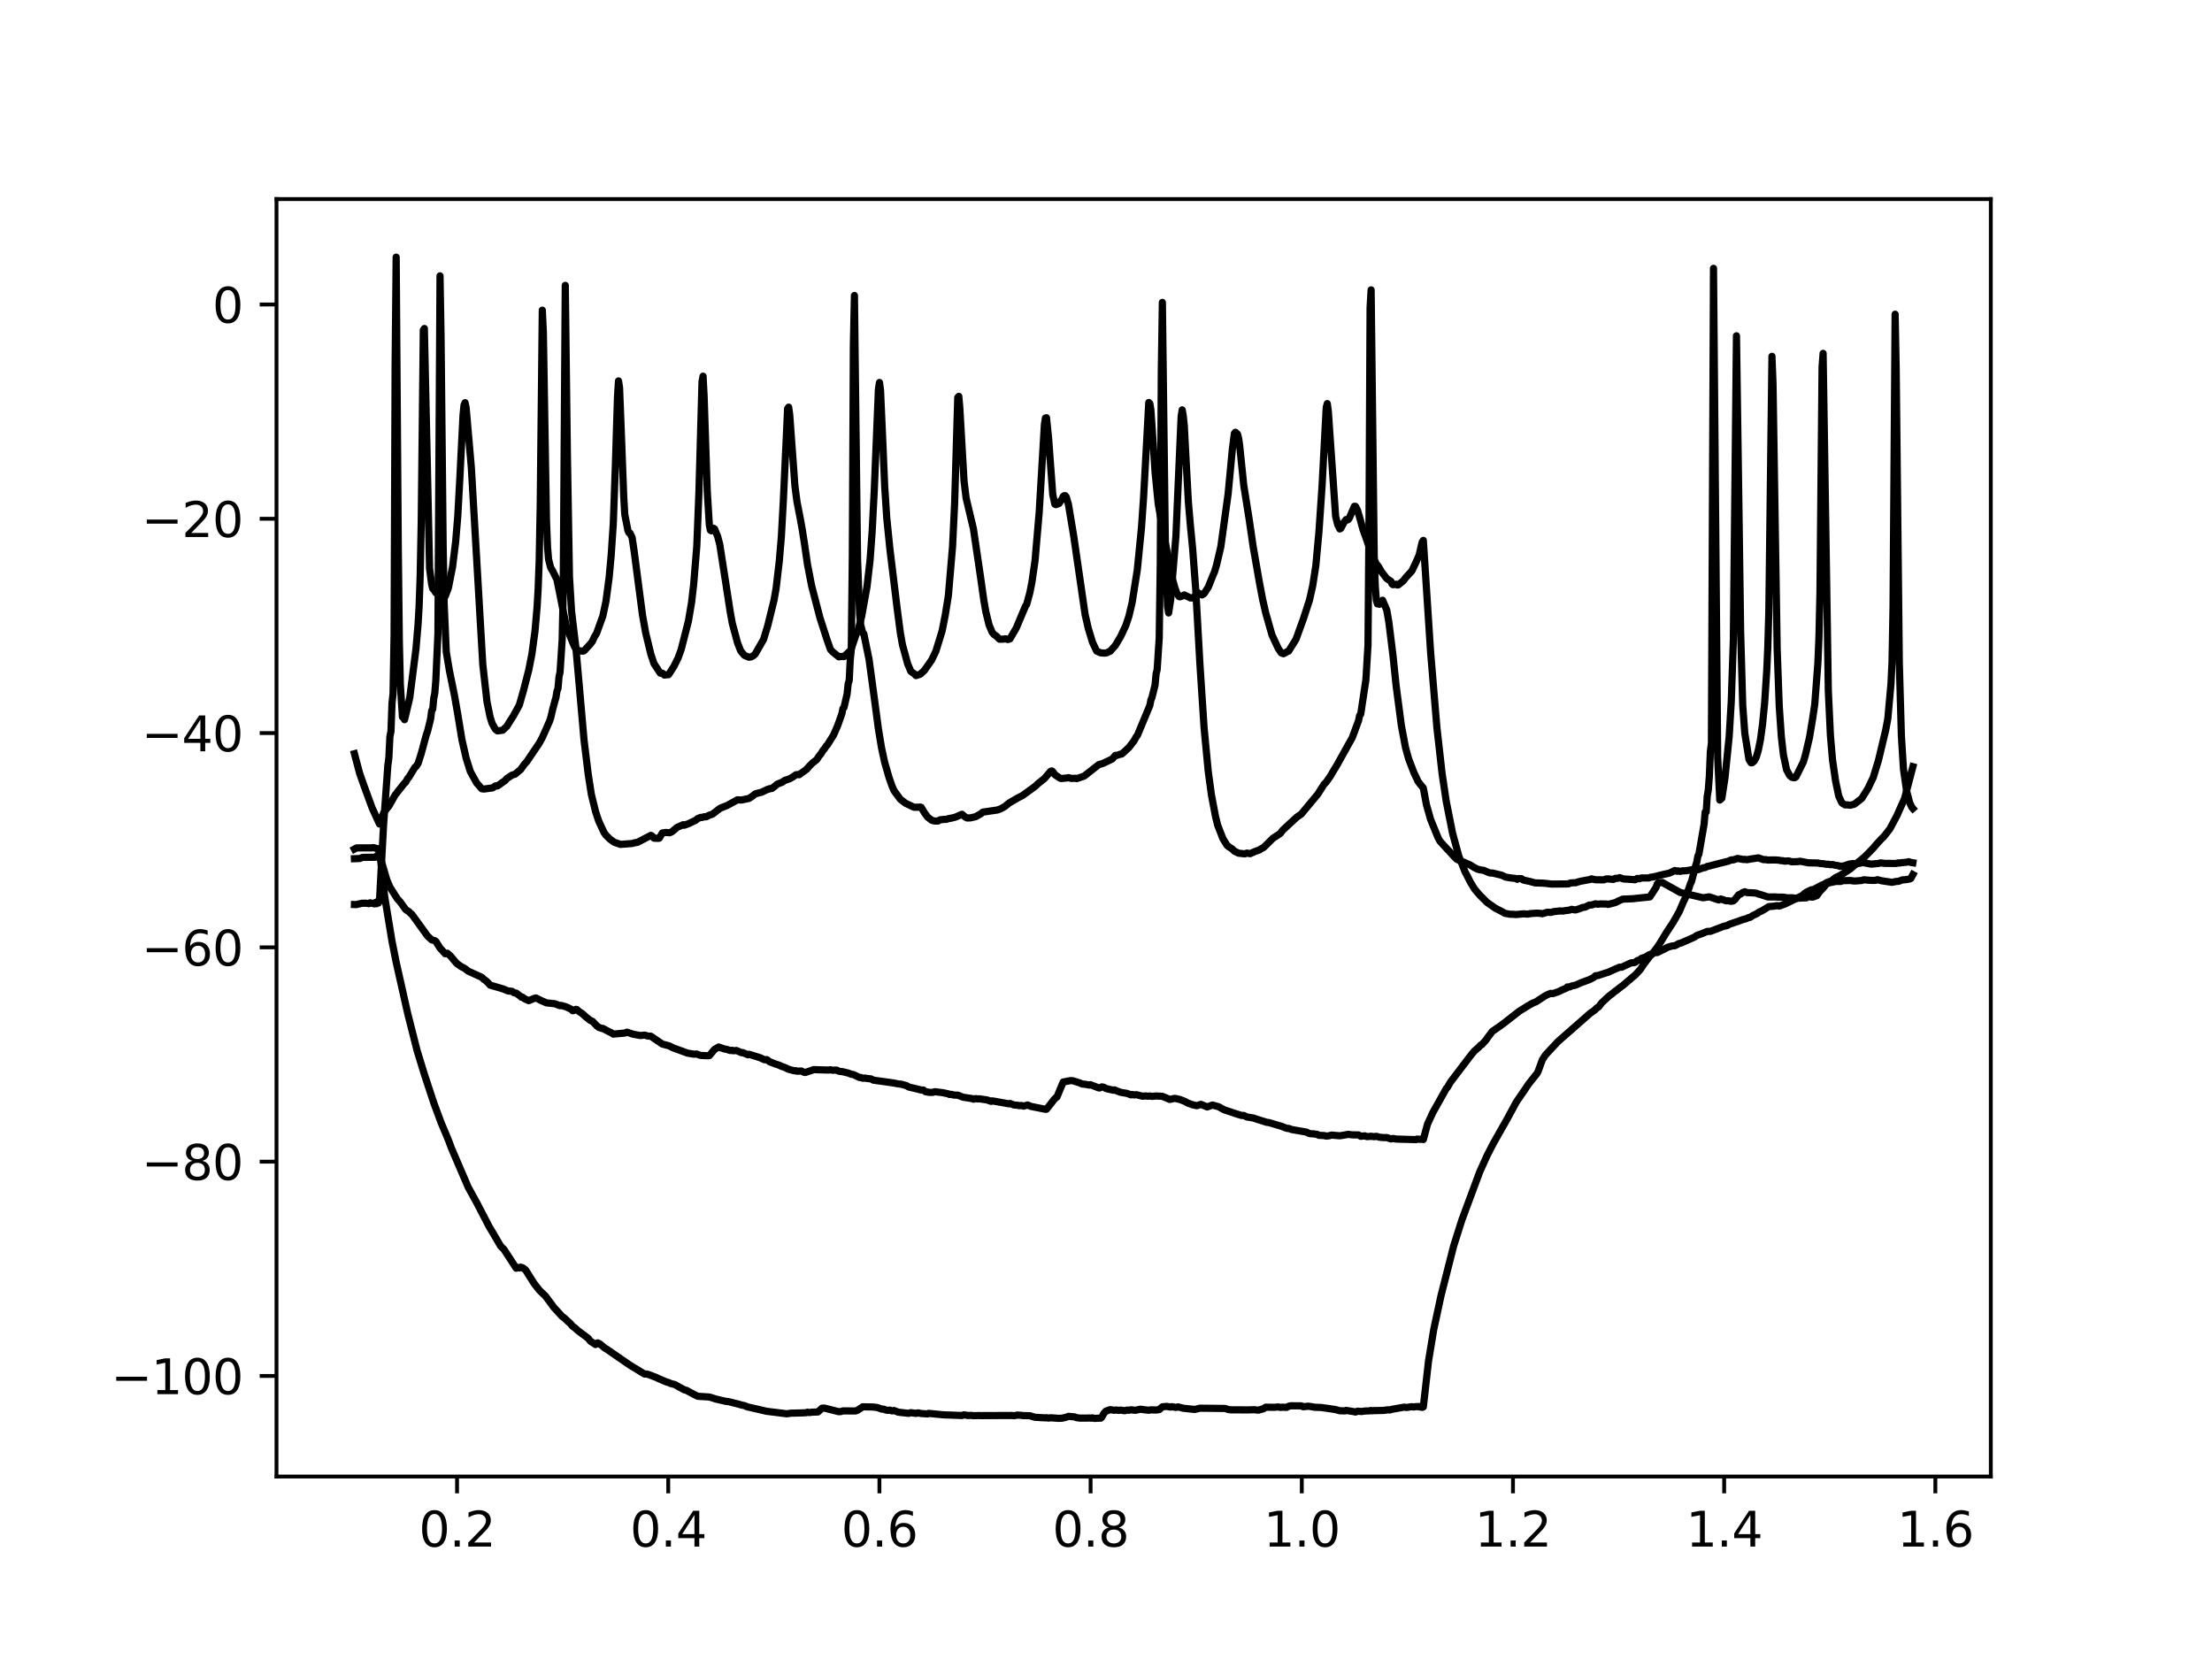 <?xml version="1.0" encoding="utf-8" standalone="no"?>
<!DOCTYPE svg PUBLIC "-//W3C//DTD SVG 1.1//EN"
  "http://www.w3.org/Graphics/SVG/1.1/DTD/svg11.dtd">
<svg height="345.6pt" version="1.1" viewBox="0 0 460.8 345.6" width="460.8pt" xmlns="http://www.w3.org/2000/svg" xmlns:xlink="http://www.w3.org/1999/xlink">
 <defs>
  <style type="text/css">*{stroke-linecap:butt;stroke-linejoin:round;}</style>
 </defs>
 <g id="figure_1">
  <g id="patch_1">
   <path d="M 0 345.6 
L 460.8 345.6 
L 460.8 0 
L 0 0 
z
" style="fill:#ffffff;"/>
  </g>
  <g id="axes_1">
   <g id="patch_2">
    <path d="M 57.6 307.584 
L 414.72 307.584 
L 414.72 41.472 
L 57.6 41.472 
z
" style="fill:#ffffff;"/>
   </g>
   <g id="matplotlib.axis_1">
    <g id="xtick_1">
     <g id="line2d_1">
      <defs>
       <path d="M 0 0 
L 0 3.5 
" id="mc9d70ab972" style="stroke:#000000;stroke-width:0.8;"/>
      </defs>
      <g>
       <use style="stroke:#000000;stroke-width:0.8;" x="95.212" xlink:href="#mc9d70ab972" y="307.584"/>
      </g>
     </g>
     <g id="text_1">
      <!-- 0.2 -->
      <g transform="translate(87.26 322.182)scale(0.1 -0.1)">
       <defs>
        <path d="M 2034 4250 
Q 1547 4250 1301 3770 
Q 1056 3291 1056 2328 
Q 1056 1369 1301 889 
Q 1547 409 2034 409 
Q 2525 409 2770 889 
Q 3016 1369 3016 2328 
Q 3016 3291 2770 3770 
Q 2525 4250 2034 4250 
z
M 2034 4750 
Q 2819 4750 3233 4129 
Q 3647 3509 3647 2328 
Q 3647 1150 3233 529 
Q 2819 -91 2034 -91 
Q 1250 -91 836 529 
Q 422 1150 422 2328 
Q 422 3509 836 4129 
Q 1250 4750 2034 4750 
z
" id="DejaVuSans-30" transform="scale(0.016)"/>
        <path d="M 684 794 
L 1344 794 
L 1344 0 
L 684 0 
L 684 794 
z
" id="DejaVuSans-2e" transform="scale(0.016)"/>
        <path d="M 1228 531 
L 3431 531 
L 3431 0 
L 469 0 
L 469 531 
Q 828 903 1448 1529 
Q 2069 2156 2228 2338 
Q 2531 2678 2651 2914 
Q 2772 3150 2772 3378 
Q 2772 3750 2511 3984 
Q 2250 4219 1831 4219 
Q 1534 4219 1204 4116 
Q 875 4013 500 3803 
L 500 4441 
Q 881 4594 1212 4672 
Q 1544 4750 1819 4750 
Q 2544 4750 2975 4387 
Q 3406 4025 3406 3419 
Q 3406 3131 3298 2873 
Q 3191 2616 2906 2266 
Q 2828 2175 2409 1742 
Q 1991 1309 1228 531 
z
" id="DejaVuSans-32" transform="scale(0.016)"/>
       </defs>
       <use xlink:href="#DejaVuSans-30"/>
       <use x="63.623" xlink:href="#DejaVuSans-2e"/>
       <use x="95.41" xlink:href="#DejaVuSans-32"/>
      </g>
     </g>
    </g>
    <g id="xtick_2">
     <g id="line2d_2">
      <g>
       <use style="stroke:#000000;stroke-width:0.8;" x="139.205" xlink:href="#mc9d70ab972" y="307.584"/>
      </g>
     </g>
     <g id="text_2">
      <!-- 0.4 -->
      <g transform="translate(131.254 322.182)scale(0.1 -0.1)">
       <defs>
        <path d="M 2419 4116 
L 825 1625 
L 2419 1625 
L 2419 4116 
z
M 2253 4666 
L 3047 4666 
L 3047 1625 
L 3713 1625 
L 3713 1100 
L 3047 1100 
L 3047 0 
L 2419 0 
L 2419 1100 
L 313 1100 
L 313 1709 
L 2253 4666 
z
" id="DejaVuSans-34" transform="scale(0.016)"/>
       </defs>
       <use xlink:href="#DejaVuSans-30"/>
       <use x="63.623" xlink:href="#DejaVuSans-2e"/>
       <use x="95.41" xlink:href="#DejaVuSans-34"/>
      </g>
     </g>
    </g>
    <g id="xtick_3">
     <g id="line2d_3">
      <g>
       <use style="stroke:#000000;stroke-width:0.8;" x="183.199" xlink:href="#mc9d70ab972" y="307.584"/>
      </g>
     </g>
     <g id="text_3">
      <!-- 0.6 -->
      <g transform="translate(175.248 322.182)scale(0.1 -0.1)">
       <defs>
        <path d="M 2113 2584 
Q 1688 2584 1439 2293 
Q 1191 2003 1191 1497 
Q 1191 994 1439 701 
Q 1688 409 2113 409 
Q 2538 409 2786 701 
Q 3034 994 3034 1497 
Q 3034 2003 2786 2293 
Q 2538 2584 2113 2584 
z
M 3366 4563 
L 3366 3988 
Q 3128 4100 2886 4159 
Q 2644 4219 2406 4219 
Q 1781 4219 1451 3797 
Q 1122 3375 1075 2522 
Q 1259 2794 1537 2939 
Q 1816 3084 2150 3084 
Q 2853 3084 3261 2657 
Q 3669 2231 3669 1497 
Q 3669 778 3244 343 
Q 2819 -91 2113 -91 
Q 1303 -91 875 529 
Q 447 1150 447 2328 
Q 447 3434 972 4092 
Q 1497 4750 2381 4750 
Q 2619 4750 2861 4703 
Q 3103 4656 3366 4563 
z
" id="DejaVuSans-36" transform="scale(0.016)"/>
       </defs>
       <use xlink:href="#DejaVuSans-30"/>
       <use x="63.623" xlink:href="#DejaVuSans-2e"/>
       <use x="95.41" xlink:href="#DejaVuSans-36"/>
      </g>
     </g>
    </g>
    <g id="xtick_4">
     <g id="line2d_4">
      <g>
       <use style="stroke:#000000;stroke-width:0.8;" x="227.193" xlink:href="#mc9d70ab972" y="307.584"/>
      </g>
     </g>
     <g id="text_4">
      <!-- 0.8 -->
      <g transform="translate(219.242 322.182)scale(0.1 -0.1)">
       <defs>
        <path d="M 2034 2216 
Q 1584 2216 1326 1975 
Q 1069 1734 1069 1313 
Q 1069 891 1326 650 
Q 1584 409 2034 409 
Q 2484 409 2743 651 
Q 3003 894 3003 1313 
Q 3003 1734 2745 1975 
Q 2488 2216 2034 2216 
z
M 1403 2484 
Q 997 2584 770 2862 
Q 544 3141 544 3541 
Q 544 4100 942 4425 
Q 1341 4750 2034 4750 
Q 2731 4750 3128 4425 
Q 3525 4100 3525 3541 
Q 3525 3141 3298 2862 
Q 3072 2584 2669 2484 
Q 3125 2378 3379 2068 
Q 3634 1759 3634 1313 
Q 3634 634 3220 271 
Q 2806 -91 2034 -91 
Q 1263 -91 848 271 
Q 434 634 434 1313 
Q 434 1759 690 2068 
Q 947 2378 1403 2484 
z
M 1172 3481 
Q 1172 3119 1398 2916 
Q 1625 2713 2034 2713 
Q 2441 2713 2670 2916 
Q 2900 3119 2900 3481 
Q 2900 3844 2670 4047 
Q 2441 4250 2034 4250 
Q 1625 4250 1398 4047 
Q 1172 3844 1172 3481 
z
" id="DejaVuSans-38" transform="scale(0.016)"/>
       </defs>
       <use xlink:href="#DejaVuSans-30"/>
       <use x="63.623" xlink:href="#DejaVuSans-2e"/>
       <use x="95.41" xlink:href="#DejaVuSans-38"/>
      </g>
     </g>
    </g>
    <g id="xtick_5">
     <g id="line2d_5">
      <g>
       <use style="stroke:#000000;stroke-width:0.8;" x="271.187" xlink:href="#mc9d70ab972" y="307.584"/>
      </g>
     </g>
     <g id="text_5">
      <!-- 1.0 -->
      <g transform="translate(263.235 322.182)scale(0.1 -0.1)">
       <defs>
        <path d="M 794 531 
L 1825 531 
L 1825 4091 
L 703 3866 
L 703 4441 
L 1819 4666 
L 2450 4666 
L 2450 531 
L 3481 531 
L 3481 0 
L 794 0 
L 794 531 
z
" id="DejaVuSans-31" transform="scale(0.016)"/>
       </defs>
       <use xlink:href="#DejaVuSans-31"/>
       <use x="63.623" xlink:href="#DejaVuSans-2e"/>
       <use x="95.41" xlink:href="#DejaVuSans-30"/>
      </g>
     </g>
    </g>
    <g id="xtick_6">
     <g id="line2d_6">
      <g>
       <use style="stroke:#000000;stroke-width:0.8;" x="315.181" xlink:href="#mc9d70ab972" y="307.584"/>
      </g>
     </g>
     <g id="text_6">
      <!-- 1.2 -->
      <g transform="translate(307.229 322.182)scale(0.1 -0.1)">
       <use xlink:href="#DejaVuSans-31"/>
       <use x="63.623" xlink:href="#DejaVuSans-2e"/>
       <use x="95.41" xlink:href="#DejaVuSans-32"/>
      </g>
     </g>
    </g>
    <g id="xtick_7">
     <g id="line2d_7">
      <g>
       <use style="stroke:#000000;stroke-width:0.8;" x="359.175" xlink:href="#mc9d70ab972" y="307.584"/>
      </g>
     </g>
     <g id="text_7">
      <!-- 1.4 -->
      <g transform="translate(351.223 322.182)scale(0.1 -0.1)">
       <use xlink:href="#DejaVuSans-31"/>
       <use x="63.623" xlink:href="#DejaVuSans-2e"/>
       <use x="95.41" xlink:href="#DejaVuSans-34"/>
      </g>
     </g>
    </g>
    <g id="xtick_8">
     <g id="line2d_8">
      <g>
       <use style="stroke:#000000;stroke-width:0.8;" x="403.168" xlink:href="#mc9d70ab972" y="307.584"/>
      </g>
     </g>
     <g id="text_8">
      <!-- 1.6 -->
      <g transform="translate(395.217 322.182)scale(0.1 -0.1)">
       <use xlink:href="#DejaVuSans-31"/>
       <use x="63.623" xlink:href="#DejaVuSans-2e"/>
       <use x="95.41" xlink:href="#DejaVuSans-36"/>
      </g>
     </g>
    </g>
   </g>
   <g id="matplotlib.axis_2">
    <g id="ytick_1">
     <g id="line2d_9">
      <defs>
       <path d="M 0 0 
L -3.5 0 
" id="md65afe3fad" style="stroke:#000000;stroke-width:0.8;"/>
      </defs>
      <g>
       <use style="stroke:#000000;stroke-width:0.8;" x="57.6" xlink:href="#md65afe3fad" y="286.631"/>
      </g>
     </g>
     <g id="text_9">
      <!-- −100 -->
      <g transform="translate(23.133 290.43)scale(0.1 -0.1)">
       <defs>
        <path d="M 678 2272 
L 4684 2272 
L 4684 1741 
L 678 1741 
L 678 2272 
z
" id="DejaVuSans-2212" transform="scale(0.016)"/>
       </defs>
       <use xlink:href="#DejaVuSans-2212"/>
       <use x="83.789" xlink:href="#DejaVuSans-31"/>
       <use x="147.412" xlink:href="#DejaVuSans-30"/>
       <use x="211.035" xlink:href="#DejaVuSans-30"/>
      </g>
     </g>
    </g>
    <g id="ytick_2">
     <g id="line2d_10">
      <g>
       <use style="stroke:#000000;stroke-width:0.8;" x="57.6" xlink:href="#md65afe3fad" y="241.991"/>
      </g>
     </g>
     <g id="text_10">
      <!-- −80 -->
      <g transform="translate(29.495 245.79)scale(0.1 -0.1)">
       <use xlink:href="#DejaVuSans-2212"/>
       <use x="83.789" xlink:href="#DejaVuSans-38"/>
       <use x="147.412" xlink:href="#DejaVuSans-30"/>
      </g>
     </g>
    </g>
    <g id="ytick_3">
     <g id="line2d_11">
      <g>
       <use style="stroke:#000000;stroke-width:0.8;" x="57.6" xlink:href="#md65afe3fad" y="197.351"/>
      </g>
     </g>
     <g id="text_11">
      <!-- −60 -->
      <g transform="translate(29.495 201.15)scale(0.1 -0.1)">
       <use xlink:href="#DejaVuSans-2212"/>
       <use x="83.789" xlink:href="#DejaVuSans-36"/>
       <use x="147.412" xlink:href="#DejaVuSans-30"/>
      </g>
     </g>
    </g>
    <g id="ytick_4">
     <g id="line2d_12">
      <g>
       <use style="stroke:#000000;stroke-width:0.8;" x="57.6" xlink:href="#md65afe3fad" y="152.71"/>
      </g>
     </g>
     <g id="text_12">
      <!-- −40 -->
      <g transform="translate(29.495 156.51)scale(0.1 -0.1)">
       <use xlink:href="#DejaVuSans-2212"/>
       <use x="83.789" xlink:href="#DejaVuSans-34"/>
       <use x="147.412" xlink:href="#DejaVuSans-30"/>
      </g>
     </g>
    </g>
    <g id="ytick_5">
     <g id="line2d_13">
      <g>
       <use style="stroke:#000000;stroke-width:0.8;" x="57.6" xlink:href="#md65afe3fad" y="108.07"/>
      </g>
     </g>
     <g id="text_13">
      <!-- −20 -->
      <g transform="translate(29.495 111.869)scale(0.1 -0.1)">
       <use xlink:href="#DejaVuSans-2212"/>
       <use x="83.789" xlink:href="#DejaVuSans-32"/>
       <use x="147.412" xlink:href="#DejaVuSans-30"/>
      </g>
     </g>
    </g>
    <g id="ytick_6">
     <g id="line2d_14">
      <g>
       <use style="stroke:#000000;stroke-width:0.8;" x="57.6" xlink:href="#md65afe3fad" y="63.43"/>
      </g>
     </g>
     <g id="text_14">
      <!-- 0 -->
      <g transform="translate(44.237 67.229)scale(0.1 -0.1)">
       <use xlink:href="#DejaVuSans-30"/>
      </g>
     </g>
    </g>
   </g>
   <g id="line2d_15">
    <path clip-path="url(#p982c88df6c)" d="M 73.833 176.875 
L 74.268 176.641 
L 75.137 176.628 
L 77.312 176.633 
L 77.747 176.566 
L 78.399 176.735 
L 78.617 176.874 
L 78.834 176.802 
L 79.052 176.996 
L 80.139 186.818 
L 81.661 196.08 
L 82.531 200.451 
L 84.923 211.095 
L 86.88 218.83 
L 88.402 223.791 
L 90.359 229.731 
L 91.881 233.843 
L 93.403 237.467 
L 94.056 239.216 
L 97.535 247.324 
L 98.622 249.292 
L 99.275 250.477 
L 101.884 255.495 
L 103.406 258.064 
L 104.276 259.567 
L 104.711 260.025 
L 104.928 260.192 
L 107.538 264.191 
L 107.755 264.036 
L 108.19 264.142 
L 108.407 263.973 
L 108.842 264.078 
L 109.495 264.553 
L 111.234 267.327 
L 112.322 268.735 
L 113.626 269.995 
L 114.496 271.157 
L 115.366 272.343 
L 117.106 274.244 
L 117.54 274.548 
L 118.41 275.364 
L 118.845 275.757 
L 119.28 276.29 
L 119.715 276.582 
L 120.367 277.173 
L 122.542 278.808 
L 122.977 279.376 
L 124.064 280.09 
L 124.499 279.746 
L 124.934 279.942 
L 126.021 280.846 
L 126.456 281.1 
L 130.805 284.105 
L 131.24 284.398 
L 134.284 286.244 
L 134.719 286.221 
L 135.371 286.434 
L 136.024 286.691 
L 136.676 286.933 
L 137.111 287.154 
L 138.851 287.898 
L 139.286 288.002 
L 139.72 288.215 
L 140.59 288.427 
L 141.46 288.941 
L 142.112 289.268 
L 142.547 289.529 
L 142.982 289.625 
L 143.635 289.976 
L 144.504 290.451 
L 145.374 290.871 
L 146.244 290.929 
L 147.549 291.004 
L 147.984 291.079 
L 149.071 291.433 
L 150.81 291.836 
L 151.245 291.932 
L 151.68 291.976 
L 152.115 292.076 
L 153.855 292.508 
L 154.29 292.649 
L 155.159 292.835 
L 155.594 293.05 
L 159.726 294 
L 161.9 294.268 
L 163.857 294.514 
L 164.292 294.467 
L 164.727 294.392 
L 167.119 294.333 
L 167.554 294.31 
L 167.989 294.284 
L 168.207 294.183 
L 168.641 294.262 
L 169.076 294.187 
L 170.381 294.137 
L 171.251 293.355 
L 171.686 293.32 
L 174.73 294.08 
L 175.165 294.052 
L 175.6 293.913 
L 178.209 293.931 
L 178.644 293.781 
L 179.731 293.061 
L 181.906 293.106 
L 182.341 293.165 
L 182.776 293.215 
L 183.646 293.536 
L 184.08 293.554 
L 184.515 293.725 
L 184.95 293.803 
L 185.385 293.752 
L 185.82 293.909 
L 186.255 293.837 
L 187.125 294.179 
L 189.299 294.431 
L 189.734 294.283 
L 190.821 294.442 
L 191.256 294.325 
L 191.909 294.462 
L 193.213 294.554 
L 193.431 294.429 
L 196.475 294.727 
L 196.91 294.752 
L 197.997 294.782 
L 200.389 294.875 
L 200.824 294.735 
L 201.694 294.879 
L 202.346 294.847 
L 202.781 294.912 
L 203.869 294.88 
L 204.303 294.896 
L 210.827 294.868 
L 211.262 294.925 
L 211.914 294.784 
L 212.784 294.839 
L 213.219 294.909 
L 213.654 294.899 
L 214.524 294.92 
L 215.611 295.244 
L 217.785 295.368 
L 218.003 295.327 
L 218.438 295.411 
L 218.873 295.348 
L 220.612 295.467 
L 221.265 295.433 
L 222.134 295.226 
L 222.569 295.05 
L 223.874 295.172 
L 224.309 295.334 
L 224.961 295.419 
L 226.483 295.42 
L 226.918 295.384 
L 227.353 295.436 
L 227.571 295.368 
L 228.006 295.484 
L 228.44 295.45 
L 229.31 295.426 
L 229.528 295.222 
L 229.963 294.407 
L 230.398 293.957 
L 231.267 293.657 
L 232.137 293.786 
L 232.572 293.731 
L 233.007 293.812 
L 233.442 293.753 
L 234.312 293.88 
L 234.747 293.75 
L 235.181 293.777 
L 235.616 293.685 
L 236.486 293.794 
L 237.573 293.565 
L 238.226 293.659 
L 239.313 293.781 
L 239.748 293.695 
L 240.835 293.734 
L 241.488 293.645 
L 242.14 293.068 
L 243.01 292.976 
L 243.88 293.113 
L 244.097 293.034 
L 244.967 293.197 
L 245.402 293.082 
L 246.489 293.359 
L 248.881 293.618 
L 249.968 293.352 
L 255.187 293.405 
L 255.839 293.612 
L 256.274 293.688 
L 259.971 293.71 
L 261.276 293.671 
L 262.145 293.765 
L 263.233 293.457 
L 263.668 293.142 
L 265.407 293.167 
L 266.06 293.114 
L 266.277 293.077 
L 266.712 293.198 
L 267.147 293.143 
L 268.017 293.186 
L 268.451 292.953 
L 268.886 292.853 
L 271.061 292.859 
L 271.496 293.049 
L 272.583 292.938 
L 273.235 293.049 
L 273.888 293.16 
L 275.192 293.202 
L 276.715 293.412 
L 278.237 293.646 
L 279.107 293.885 
L 279.976 293.906 
L 280.194 293.919 
L 280.411 293.81 
L 282.151 294.09 
L 282.368 294.151 
L 282.803 293.978 
L 283.673 294.038 
L 284.325 293.941 
L 285.195 293.915 
L 285.63 293.823 
L 285.848 293.901 
L 286.282 293.846 
L 286.717 293.852 
L 288.24 293.811 
L 289.109 293.687 
L 289.544 293.717 
L 289.979 293.584 
L 291.936 293.235 
L 292.589 293.132 
L 293.023 293.205 
L 294.111 293.04 
L 294.546 293.101 
L 294.981 293.012 
L 295.415 293.048 
L 295.633 292.99 
L 295.85 293.125 
L 296.068 293.07 
L 296.285 293.179 
L 296.503 293.087 
L 297.59 283.506 
L 298.677 276.931 
L 300.199 269.863 
L 302.809 259.598 
L 304.548 254.102 
L 308.245 244.144 
L 309.767 240.765 
L 311.072 238.223 
L 313.899 233.232 
L 315.856 229.62 
L 318.465 225.783 
L 320.205 223.603 
L 320.422 223.173 
L 321.292 220.785 
L 321.944 219.778 
L 323.467 218.135 
L 324.554 216.974 
L 330.86 211.44 
L 331.295 211.056 
L 332.165 210.464 
L 332.6 210.003 
L 333.034 209.745 
L 333.687 208.887 
L 335.209 207.469 
L 335.861 206.993 
L 336.296 206.615 
L 336.731 206.326 
L 337.601 205.62 
L 338.036 205.322 
L 339.123 204.393 
L 339.558 204.031 
L 339.993 203.642 
L 340.645 203.113 
L 341.733 201.934 
L 342.385 200.922 
L 343.69 199.211 
L 344.124 198.783 
L 345.212 197.365 
L 345.647 196.729 
L 347.169 194.235 
L 348.474 192.255 
L 349.126 191.145 
L 349.561 190.337 
L 349.778 190.002 
L 350.648 187.967 
L 351.3 186.582 
L 352.17 184.042 
L 352.388 183.59 
L 353.257 180.264 
L 353.475 179.583 
L 353.692 178.343 
L 353.91 177.927 
L 354.345 175.424 
L 354.997 171.673 
L 355.214 169.173 
L 355.432 169.159 
L 355.649 165.835 
L 355.867 164.577 
L 356.084 161.77 
L 356.302 156.551 
L 356.519 154.891 
L 356.954 55.9 
L 357.824 157.733 
L 358.259 166.667 
L 358.694 166.287 
L 359.346 162.024 
L 360.216 153.464 
L 360.651 146.213 
L 361.086 133.439 
L 361.738 69.954 
L 362.173 100.502 
L 362.608 131.649 
L 363.043 146.945 
L 363.478 152.791 
L 364.347 158.222 
L 364.782 158.907 
L 365 158.895 
L 365.435 158.535 
L 365.87 157.716 
L 366.305 156.222 
L 366.739 154.07 
L 367.174 150.83 
L 367.609 146.401 
L 368.044 139.74 
L 368.262 134.95 
L 368.479 127.499 
L 369.131 74.228 
L 369.349 79.915 
L 370.219 135.305 
L 370.654 147.228 
L 371.088 153.502 
L 371.523 157.272 
L 372.176 160.362 
L 372.828 161.558 
L 373.263 161.923 
L 373.698 162.027 
L 373.915 161.993 
L 374.133 161.829 
L 375.655 158.759 
L 376.09 157.321 
L 376.96 153.583 
L 377.612 149.649 
L 378.047 146.712 
L 378.699 138.138 
L 378.917 132.9 
L 379.134 123.426 
L 379.569 76.461 
L 379.786 73.613 
L 380.874 143.949 
L 381.309 153.206 
L 381.744 158.273 
L 382.396 162.763 
L 383.048 165.869 
L 383.701 167.259 
L 384.353 167.674 
L 384.788 167.664 
L 385.44 167.752 
L 386.31 167.521 
L 387.832 166.333 
L 389.137 164.243 
L 390.224 161.972 
L 391.311 158.421 
L 392.834 152.038 
L 393.268 149.704 
L 393.921 142.509 
L 394.138 138.078 
L 394.356 126.396 
L 394.791 65.46 
L 395.008 76.824 
L 395.66 138.076 
L 396.095 153.356 
L 396.53 160.235 
L 397.183 164.799 
L 397.835 167.251 
L 398.27 168.17 
L 398.487 168.418 
L 398.487 168.418 
" style="fill:none;stroke:#000000;stroke-linecap:square;stroke-width:1.5;"/>
   </g>
   <g id="line2d_16">
    <path clip-path="url(#p982c88df6c)" d="M 73.833 188.433 
L 74.268 188.448 
L 74.703 188.3 
L 74.92 188.301 
L 75.355 188.168 
L 76.225 188.156 
L 76.877 188.238 
L 77.094 188.07 
L 77.964 188.289 
L 78.182 188.016 
L 78.399 188.262 
L 78.617 187.808 
L 78.834 188.114 
L 79.052 187.73 
L 79.921 171.587 
L 80.791 159.507 
L 81.009 157.84 
L 81.226 153.437 
L 81.444 152.368 
L 81.661 146.502 
L 81.878 144.519 
L 82.096 132.214 
L 82.313 76.001 
L 82.531 53.568 
L 82.966 113.865 
L 83.183 133.288 
L 83.401 142.685 
L 83.835 149.372 
L 84.053 149.361 
L 84.27 149.926 
L 84.705 148.129 
L 85.358 145.341 
L 86.662 135.111 
L 87.097 129.948 
L 87.315 126.181 
L 87.532 119.942 
L 87.75 108.855 
L 88.185 68.746 
L 88.402 68.434 
L 89.489 118.434 
L 89.924 121.749 
L 90.142 122.621 
L 90.359 122.829 
L 90.794 123.487 
L 91.011 123.335 
L 91.664 123.4 
L 91.881 123.419 
L 92.534 124.358 
L 92.751 124.222 
L 93.403 122.498 
L 94.273 118.085 
L 94.925 112.801 
L 95.36 107.561 
L 95.795 99.609 
L 96.448 86.57 
L 96.665 84.387 
L 96.883 83.888 
L 97.1 84.91 
L 98.187 97.383 
L 100.579 138.483 
L 101.449 146.182 
L 102.101 149.385 
L 102.536 150.742 
L 103.189 151.905 
L 103.624 152.257 
L 104.711 152.123 
L 105.581 151.302 
L 106.45 149.901 
L 106.885 149.25 
L 107.32 148.451 
L 108.19 146.865 
L 109.06 143.809 
L 110.147 139.592 
L 110.799 136.271 
L 111.452 131.445 
L 111.887 126.427 
L 112.104 122.674 
L 112.322 116.826 
L 112.539 105.15 
L 112.974 64.617 
L 113.191 69.2 
L 113.844 108.606 
L 114.061 113.99 
L 114.279 116.531 
L 114.714 118.244 
L 115.148 118.973 
L 116.018 120.748 
L 117.975 130.548 
L 119.28 133.789 
L 119.715 134.793 
L 120.367 135.531 
L 121.02 135.61 
L 121.455 135.647 
L 121.672 135.574 
L 122.977 134.164 
L 123.412 133.585 
L 123.846 132.639 
L 124.281 131.931 
L 125.586 128.312 
L 126.238 125.227 
L 126.891 120.324 
L 127.326 115.579 
L 127.761 109.042 
L 128.196 96.911 
L 128.63 82.743 
L 128.848 79.358 
L 129.065 80.74 
L 129.5 91.937 
L 129.935 103.486 
L 130.153 107.202 
L 130.587 109.376 
L 130.805 110.509 
L 131.022 110.983 
L 131.24 111.059 
L 131.675 111.976 
L 132.11 114.864 
L 132.762 119.875 
L 133.849 128.161 
L 134.502 131.815 
L 135.589 136.302 
L 136.241 138.244 
L 137.546 140.23 
L 137.981 140.241 
L 138.416 140.631 
L 139.068 140.548 
L 139.286 140.54 
L 140.373 138.847 
L 141.243 137.1 
L 141.895 135.331 
L 143.417 129.354 
L 144.069 125.473 
L 144.504 121.719 
L 145.157 113.736 
L 145.592 102.743 
L 146.244 79.44 
L 146.461 78.366 
L 146.679 82.546 
L 147.331 102.296 
L 147.766 109.36 
L 147.984 110.443 
L 148.201 110.577 
L 148.636 110.039 
L 148.853 110.176 
L 149.506 111.759 
L 149.941 113.433 
L 151.245 121.794 
L 152.115 127.454 
L 152.55 129.852 
L 153.637 133.902 
L 154.29 135.572 
L 154.942 136.373 
L 155.159 136.569 
L 155.594 136.738 
L 156.029 136.908 
L 156.464 136.844 
L 156.899 136.619 
L 157.334 136.23 
L 159.074 133.175 
L 159.943 130.31 
L 161.248 125.001 
L 161.683 122.507 
L 162.335 116.951 
L 162.77 111.835 
L 163.205 103.876 
L 164.075 85.133 
L 164.292 84.818 
L 164.51 86.387 
L 165.597 101.239 
L 166.032 104.55 
L 166.684 107.889 
L 167.119 110.293 
L 167.554 113.053 
L 168.207 117.548 
L 169.076 122.041 
L 170.816 128.717 
L 172.338 133.424 
L 172.99 135.281 
L 173.425 135.774 
L 174.73 136.827 
L 175.165 136.757 
L 175.817 136.78 
L 177.122 135.549 
L 177.339 135.138 
L 178.427 131.9 
L 178.862 130.933 
L 179.514 128.319 
L 180.601 122.292 
L 181.254 116.649 
L 181.688 110.659 
L 182.123 102.196 
L 182.993 81.068 
L 183.211 79.677 
L 183.428 81.267 
L 183.863 91.095 
L 184.298 101.346 
L 184.733 107.97 
L 185.385 114.388 
L 186.907 126.851 
L 187.56 131.857 
L 187.995 134.3 
L 189.082 138.291 
L 189.734 139.835 
L 190.169 140.178 
L 190.387 140.279 
L 190.821 140.742 
L 191.691 140.457 
L 192.561 139.666 
L 194.083 137.483 
L 194.953 135.675 
L 196.258 131.439 
L 196.91 128.14 
L 197.562 124.085 
L 198.432 113.86 
L 198.867 104.861 
L 199.519 82.811 
L 199.737 82.564 
L 199.954 85.082 
L 200.824 100.185 
L 201.259 103.753 
L 202.781 110.16 
L 204.303 120.479 
L 204.956 125.104 
L 205.391 127.551 
L 206.043 130.2 
L 206.695 131.742 
L 207.13 132.237 
L 207.565 132.507 
L 208.218 133.158 
L 208.87 133.155 
L 209.522 133.07 
L 209.957 133.226 
L 210.392 133.09 
L 211.697 130.845 
L 213.654 126.203 
L 213.871 125.919 
L 214.524 123.515 
L 214.959 121.339 
L 215.611 116.834 
L 216.481 106.755 
L 217.568 88.439 
L 217.785 87.07 
L 218.003 87.022 
L 218.438 91.278 
L 219.308 103.008 
L 219.742 105.031 
L 219.96 105.128 
L 220.177 104.906 
L 220.395 104.984 
L 220.612 104.882 
L 221.265 103.907 
L 221.482 103.42 
L 221.699 103.262 
L 221.917 103.26 
L 222.134 103.539 
L 222.569 105.043 
L 223.657 111.555 
L 226.049 128.025 
L 226.701 130.866 
L 227.571 133.758 
L 228.44 135.62 
L 229.31 136.011 
L 230.18 136.059 
L 230.615 135.972 
L 231.05 135.727 
L 231.267 135.672 
L 232.355 134.449 
L 233.442 132.613 
L 234.529 130.306 
L 235.181 128.333 
L 235.834 125.566 
L 236.921 118.707 
L 237.791 109.92 
L 238.226 103.658 
L 239.313 83.845 
L 239.53 84.066 
L 239.748 85.389 
L 240.183 91.71 
L 240.618 98.307 
L 241.27 104.903 
L 241.922 108.605 
L 242.575 112.025 
L 244.097 120.078 
L 244.749 122.441 
L 245.184 123.639 
L 245.619 124.284 
L 245.837 124.321 
L 246.054 124.173 
L 246.271 124.186 
L 246.706 123.937 
L 248.011 124.571 
L 248.446 124.56 
L 249.098 124.03 
L 249.533 123.484 
L 250.403 123.936 
L 250.838 123.661 
L 251.708 122.308 
L 252.143 121.214 
L 252.578 120.115 
L 253.012 119.113 
L 253.447 117.626 
L 254.317 113.925 
L 255.839 102.897 
L 256.709 93.696 
L 257.144 90.295 
L 257.361 90.046 
L 257.796 90.439 
L 258.014 91.255 
L 258.231 92.698 
L 259.101 101.13 
L 260.188 107.95 
L 261.058 113.905 
L 261.711 117.636 
L 262.363 121.362 
L 263.015 124.802 
L 263.668 127.673 
L 264.972 132.266 
L 266.277 135.074 
L 266.929 136.023 
L 267.364 136.185 
L 267.799 135.972 
L 268.234 135.699 
L 268.451 135.635 
L 269.974 133.188 
L 271.496 128.993 
L 272.801 124.974 
L 273.453 122.054 
L 274.105 117.89 
L 274.758 110.83 
L 275.41 101.237 
L 276.28 84.865 
L 276.497 84.078 
L 276.715 85.686 
L 278.237 107.575 
L 278.672 109.299 
L 279.107 110.188 
L 279.324 110.065 
L 279.976 108.807 
L 280.411 108.236 
L 280.629 108.339 
L 280.846 108.254 
L 281.064 107.972 
L 282.151 105.467 
L 282.368 105.479 
L 282.803 106.312 
L 283.456 108.563 
L 283.891 110.186 
L 284.76 112.612 
L 286.065 116.419 
L 286.282 116.624 
L 286.717 117.474 
L 287.152 117.998 
L 287.805 119.13 
L 288.892 120.537 
L 289.762 121.098 
L 289.979 121.645 
L 290.197 121.807 
L 290.849 121.7 
L 291.066 121.864 
L 291.284 121.842 
L 292.154 121.143 
L 292.371 120.954 
L 292.806 120.36 
L 294.111 118.94 
L 294.981 117.117 
L 295.633 115.634 
L 296.068 113.731 
L 296.285 112.889 
L 296.503 112.575 
L 298.025 135.919 
L 299.33 151.531 
L 300.417 161.173 
L 301.287 166.982 
L 302.591 173.562 
L 303.896 178.33 
L 305.201 181.626 
L 305.636 182.428 
L 306.288 183.733 
L 307.158 185.176 
L 308.245 186.463 
L 309.115 187.322 
L 309.767 187.976 
L 311.507 189.191 
L 313.029 189.979 
L 313.464 190.247 
L 314.551 190.454 
L 315.203 190.467 
L 315.856 190.515 
L 317.378 190.361 
L 318.248 190.429 
L 318.9 190.303 
L 320.205 190.23 
L 320.857 190.262 
L 321.292 190.349 
L 322.379 190.023 
L 323.032 190.079 
L 323.684 189.91 
L 324.989 189.763 
L 325.641 189.792 
L 326.076 189.697 
L 326.946 189.597 
L 327.381 189.427 
L 328.033 189.541 
L 328.251 189.548 
L 328.903 189.344 
L 329.338 189.185 
L 329.555 189.063 
L 330.208 188.973 
L 331.077 188.534 
L 331.512 188.536 
L 332.382 188.275 
L 332.817 188.368 
L 333.469 188.299 
L 334.774 188.333 
L 334.992 188.408 
L 336.514 188.02 
L 337.166 187.684 
L 338.036 187.302 
L 338.688 187.283 
L 340.21 187.217 
L 340.863 187.137 
L 343.255 186.891 
L 343.69 186.847 
L 344.994 184.84 
L 345.212 184.193 
L 345.429 183.911 
L 346.299 183.84 
L 349.996 185.906 
L 354.78 187.02 
L 356.084 186.828 
L 358.041 187.475 
L 358.476 187.27 
L 359.564 187.647 
L 359.998 187.641 
L 360.651 187.758 
L 361.086 187.666 
L 361.521 187.258 
L 362.173 186.416 
L 362.608 186.238 
L 363.043 185.925 
L 363.478 185.768 
L 363.913 185.948 
L 364.782 185.981 
L 365.435 186.013 
L 365.87 186.062 
L 366.305 186.24 
L 366.739 186.348 
L 368.262 186.848 
L 369.784 186.845 
L 370.219 186.881 
L 371.523 186.898 
L 372.393 187.045 
L 373.263 187.015 
L 374.133 187.139 
L 374.568 187.125 
L 375.003 187.092 
L 375.437 187.065 
L 376.307 187.031 
L 376.742 186.797 
L 377.612 186.896 
L 378.482 186.573 
L 379.134 185.668 
L 379.786 185.014 
L 380.439 184.203 
L 380.874 183.963 
L 382.396 183.618 
L 383.483 183.617 
L 383.701 183.464 
L 385.44 183.423 
L 386.093 183.514 
L 386.527 183.528 
L 387.832 183.419 
L 388.267 183.269 
L 388.919 183.334 
L 389.789 183.397 
L 390.659 183.397 
L 391.094 183.256 
L 391.964 183.478 
L 394.138 183.803 
L 395.008 183.621 
L 395.443 183.608 
L 395.878 183.46 
L 396.313 183.291 
L 396.748 183.272 
L 397.4 183.186 
L 397.835 183.11 
L 398.052 183.002 
L 398.487 182.202 
L 398.487 182.202 
" style="fill:none;stroke:#000000;stroke-linecap:square;stroke-width:1.5;"/>
   </g>
   <g id="line2d_17">
    <path clip-path="url(#p982c88df6c)" d="M 73.833 178.885 
L 74.92 178.841 
L 75.572 178.605 
L 77.312 178.592 
L 78.182 178.58 
L 78.617 178.208 
L 78.834 178.059 
L 79.052 178.064 
L 80.574 183.262 
L 81.226 184.807 
L 82.748 187.194 
L 83.401 187.92 
L 84.488 189.444 
L 84.923 189.764 
L 85.14 189.869 
L 85.575 190.32 
L 85.793 190.458 
L 89.054 194.976 
L 89.924 195.783 
L 90.576 195.96 
L 90.794 196.103 
L 91.664 197.491 
L 92.751 198.686 
L 93.186 198.577 
L 93.838 199.144 
L 94.708 200.191 
L 95.143 200.694 
L 96.013 201.32 
L 96.883 201.789 
L 97.535 202.301 
L 100.362 203.592 
L 100.797 204.017 
L 101.232 204.31 
L 101.666 204.725 
L 102.101 205.22 
L 104.711 205.976 
L 105.798 206.421 
L 106.668 206.513 
L 107.103 206.824 
L 107.538 206.876 
L 108.407 207.547 
L 108.625 207.734 
L 108.842 207.727 
L 109.277 208.062 
L 110.147 208.454 
L 111.452 207.914 
L 111.669 207.897 
L 112.756 208.45 
L 113.409 208.723 
L 113.844 208.918 
L 115.583 209.097 
L 116.671 209.508 
L 116.888 209.44 
L 117.975 209.76 
L 118.41 209.964 
L 119.063 210.288 
L 119.28 210.55 
L 119.497 210.531 
L 119.932 210.273 
L 120.15 210.296 
L 120.585 210.694 
L 121.237 211.104 
L 122.107 211.893 
L 122.977 212.575 
L 123.412 212.743 
L 124.281 213.658 
L 124.716 214.013 
L 125.369 214.238 
L 125.586 214.238 
L 126.673 214.825 
L 127.326 215.136 
L 127.761 215.423 
L 129.935 215.226 
L 130.37 215.162 
L 130.587 215.021 
L 131.892 215.441 
L 133.414 215.722 
L 134.284 215.626 
L 134.936 215.826 
L 135.589 215.863 
L 137.981 217.501 
L 139.068 217.78 
L 139.503 217.919 
L 140.155 218.263 
L 143.2 219.374 
L 144.504 219.603 
L 145.157 219.575 
L 145.809 219.832 
L 146.244 219.879 
L 147.331 219.927 
L 147.766 219.904 
L 148.853 218.608 
L 149.723 218.104 
L 150.81 218.498 
L 151.463 218.625 
L 152.115 218.843 
L 152.55 218.801 
L 152.767 218.893 
L 153.42 218.838 
L 154.507 219.31 
L 154.725 219.267 
L 155.812 219.734 
L 156.029 219.624 
L 156.899 219.887 
L 158.421 220.372 
L 158.856 220.584 
L 159.291 220.773 
L 159.726 220.734 
L 160.378 221.206 
L 161.031 221.441 
L 161.466 221.625 
L 161.9 221.764 
L 162.335 221.912 
L 162.77 222.124 
L 163.423 222.35 
L 164.292 222.752 
L 165.38 223.046 
L 165.815 223.052 
L 166.032 223.159 
L 166.902 223.106 
L 167.554 223.402 
L 167.772 223.417 
L 168.424 223.196 
L 169.076 222.988 
L 169.511 222.811 
L 170.381 222.852 
L 171.686 222.885 
L 172.121 222.89 
L 172.556 222.916 
L 172.99 222.847 
L 173.425 222.946 
L 174.295 222.922 
L 174.73 223.159 
L 175.6 223.266 
L 176.252 223.433 
L 176.687 223.533 
L 177.339 223.789 
L 177.774 223.848 
L 179.079 224.476 
L 179.297 224.443 
L 179.731 224.617 
L 180.166 224.581 
L 180.601 224.665 
L 181.471 224.752 
L 181.906 225.01 
L 186.038 225.587 
L 187.125 225.793 
L 187.777 225.864 
L 188.864 226.176 
L 189.299 226.445 
L 189.734 226.545 
L 191.256 226.902 
L 191.909 227.082 
L 192.344 227.064 
L 192.778 227.413 
L 193.648 227.567 
L 194.301 227.563 
L 194.736 227.419 
L 196.258 227.603 
L 196.693 227.688 
L 197.562 227.871 
L 197.78 227.99 
L 198.215 227.974 
L 198.65 228.113 
L 199.302 228.148 
L 199.519 228.135 
L 200.607 228.564 
L 202.564 228.868 
L 202.781 228.975 
L 203.216 228.858 
L 203.651 228.928 
L 204.086 228.906 
L 204.521 228.977 
L 205.608 229.138 
L 206.478 229.43 
L 206.695 229.328 
L 210.175 229.946 
L 210.392 229.874 
L 211.262 230.194 
L 211.914 230.239 
L 212.349 230.333 
L 212.784 230.287 
L 213.219 230.429 
L 213.871 230.244 
L 214.089 230.191 
L 214.741 230.481 
L 217.785 231.086 
L 218.003 231.07 
L 219.09 229.697 
L 219.525 229.117 
L 219.96 228.661 
L 220.177 228.541 
L 221.482 225.4 
L 223.004 225.111 
L 223.439 225.128 
L 224.961 225.598 
L 225.396 225.811 
L 226.049 225.875 
L 226.918 226.035 
L 227.136 225.953 
L 228.875 226.625 
L 229.093 226.647 
L 229.528 226.412 
L 229.963 226.504 
L 230.398 226.757 
L 231.92 227.111 
L 232.137 227.037 
L 233.007 227.391 
L 233.442 227.548 
L 234.747 227.766 
L 235.616 228.079 
L 235.834 228.003 
L 236.269 228.1 
L 236.704 228.039 
L 238.008 228.364 
L 238.661 228.301 
L 239.096 228.372 
L 239.53 228.316 
L 239.965 228.396 
L 240.835 228.314 
L 242.14 228.384 
L 242.792 228.65 
L 243.662 229.029 
L 244.749 228.804 
L 245.837 229.053 
L 246.924 229.487 
L 247.359 229.752 
L 248.446 230.148 
L 249.316 230.334 
L 250.186 230.058 
L 251.49 230.598 
L 252.578 230.195 
L 253.882 230.561 
L 254.97 231.172 
L 257.796 232.114 
L 258.666 232.378 
L 259.101 232.365 
L 259.753 232.688 
L 261.058 232.893 
L 261.928 233.186 
L 263.885 233.8 
L 264.32 233.844 
L 266.929 234.621 
L 267.364 234.778 
L 267.799 234.957 
L 268.234 235.088 
L 268.451 235.066 
L 269.104 235.304 
L 272.148 235.834 
L 272.801 236.151 
L 273.235 236.192 
L 273.67 236.195 
L 274.105 236.293 
L 274.323 236.279 
L 274.758 236.509 
L 275.845 236.554 
L 276.28 236.675 
L 276.932 236.593 
L 277.367 236.456 
L 279.107 236.605 
L 279.976 236.467 
L 280.411 236.386 
L 280.846 236.304 
L 281.716 236.41 
L 283.021 236.428 
L 283.456 236.712 
L 284.325 236.615 
L 284.76 236.781 
L 285.63 236.705 
L 286.282 236.791 
L 286.717 236.715 
L 287.37 236.901 
L 288.24 236.985 
L 288.892 236.974 
L 289.762 237.265 
L 290.197 237.161 
L 290.849 237.286 
L 294.981 237.403 
L 295.198 237.289 
L 295.85 237.348 
L 296.068 237.26 
L 296.503 237.384 
L 297.372 234.188 
L 298.46 231.811 
L 301.287 226.766 
L 301.504 226.544 
L 302.156 225.424 
L 306.071 220.271 
L 306.723 219.443 
L 307.158 218.933 
L 308.028 218.184 
L 308.463 217.706 
L 308.68 217.627 
L 309.55 216.668 
L 309.985 216.038 
L 310.42 215.465 
L 310.854 214.874 
L 312.594 213.67 
L 313.464 213.019 
L 316.508 210.643 
L 317.595 209.974 
L 318.248 209.555 
L 319.335 208.945 
L 319.987 208.689 
L 321.51 207.689 
L 321.944 207.422 
L 322.379 207.198 
L 323.032 206.932 
L 323.467 206.993 
L 324.771 206.545 
L 325.424 206.207 
L 326.293 205.847 
L 326.511 205.597 
L 326.946 205.61 
L 327.381 205.406 
L 328.251 205.22 
L 329.338 204.723 
L 331.077 204.088 
L 331.947 203.654 
L 332.382 203.265 
L 332.817 203.231 
L 333.252 203.102 
L 334.557 202.672 
L 334.992 202.55 
L 336.731 201.761 
L 337.166 201.587 
L 337.384 201.48 
L 337.818 201.491 
L 339.775 200.579 
L 340.428 200.54 
L 340.645 200.465 
L 341.08 200.112 
L 341.515 199.983 
L 341.95 199.645 
L 342.82 199.359 
L 343.472 198.927 
L 344.342 198.624 
L 344.777 198.435 
L 345.212 198.441 
L 346.734 197.702 
L 347.386 197.338 
L 348.256 197.078 
L 348.908 197.018 
L 349.778 196.542 
L 350.213 196.44 
L 353.04 195.191 
L 353.475 194.861 
L 354.562 194.49 
L 355.649 194.028 
L 356.302 194.02 
L 357.172 193.685 
L 359.129 192.949 
L 359.781 192.821 
L 360.216 192.552 
L 362.173 191.892 
L 363.043 191.569 
L 363.695 191.394 
L 364.347 191.124 
L 364.565 191.105 
L 365.217 190.691 
L 366.087 190.276 
L 366.522 189.946 
L 366.957 189.794 
L 368.479 188.863 
L 369.566 188.77 
L 370.219 188.65 
L 370.654 188.753 
L 371.958 188.271 
L 375.437 186.57 
L 376.09 185.991 
L 376.742 185.643 
L 377.395 185.345 
L 377.612 185.411 
L 379.569 184.347 
L 379.786 184.325 
L 380.656 183.801 
L 381.526 183.5 
L 382.396 182.81 
L 383.266 182.415 
L 385.44 181.017 
L 386.962 179.709 
L 387.397 179.365 
L 388.485 178.461 
L 389.354 177.581 
L 390.224 176.678 
L 390.876 175.909 
L 391.964 174.722 
L 392.399 174.328 
L 393.703 172.66 
L 395.226 169.79 
L 395.66 168.784 
L 396.748 166.375 
L 398.487 159.717 
L 398.487 159.717 
" style="fill:none;stroke:#000000;stroke-linecap:square;stroke-width:1.5;"/>
   </g>
   <g id="line2d_18">
    <path clip-path="url(#p982c88df6c)" d="M 73.833 157.014 
L 74.92 161.102 
L 75.79 163.578 
L 77.529 168.326 
L 79.052 171.65 
L 79.921 169.337 
L 80.574 168.441 
L 81.009 167.935 
L 82.313 165.615 
L 84.27 163.131 
L 84.488 162.984 
L 84.923 162.178 
L 85.14 161.972 
L 86.445 159.83 
L 86.662 159.699 
L 87.097 159.025 
L 87.75 156.973 
L 88.837 152.96 
L 89.054 152.398 
L 89.707 149.762 
L 89.924 148.037 
L 90.142 147.723 
L 90.359 145.467 
L 90.576 144.391 
L 90.794 141.692 
L 91.229 132.024 
L 91.664 57.467 
L 91.881 70.364 
L 92.316 113.507 
L 92.534 125.927 
L 92.968 135.814 
L 93.621 139.713 
L 94.708 145.039 
L 95.36 148.796 
L 96.23 154.103 
L 97.1 157.928 
L 97.97 160.697 
L 99.275 163.074 
L 100.362 164.313 
L 100.797 164.372 
L 102.536 164.144 
L 102.754 164.054 
L 103.189 163.718 
L 103.624 163.723 
L 104.058 163.441 
L 104.493 163.099 
L 105.146 162.676 
L 105.581 162.185 
L 106.668 161.469 
L 107.32 161.262 
L 108.19 160.517 
L 108.407 160.373 
L 109.277 159.165 
L 109.712 158.7 
L 112.322 154.848 
L 112.974 153.651 
L 114.496 150.218 
L 114.714 149.566 
L 115.148 147.714 
L 115.583 146.081 
L 115.801 145.36 
L 116.018 144.019 
L 116.236 143.436 
L 116.453 140.97 
L 116.671 140 
L 117.106 133.333 
L 117.323 123.542 
L 117.758 59.448 
L 118.193 94.54 
L 118.628 120.115 
L 119.063 127.338 
L 119.932 134.579 
L 120.585 141.877 
L 121.672 154.239 
L 122.542 161.327 
L 123.194 165.516 
L 124.064 169.06 
L 124.716 171.018 
L 125.804 173.385 
L 126.238 173.993 
L 127.108 174.846 
L 127.978 175.465 
L 129.283 175.906 
L 131.675 175.716 
L 132.327 175.539 
L 132.762 175.49 
L 135.589 174.024 
L 135.806 174.131 
L 136.241 174.608 
L 137.111 174.644 
L 137.328 174.609 
L 137.981 173.523 
L 138.633 173.416 
L 139.503 173.477 
L 139.938 173.291 
L 140.59 172.757 
L 141.025 172.367 
L 141.895 171.991 
L 142.33 171.797 
L 142.547 171.909 
L 143.417 171.599 
L 144.939 170.867 
L 145.374 170.498 
L 145.809 170.35 
L 146.027 170.264 
L 146.244 170.298 
L 146.679 170.143 
L 147.114 170.15 
L 147.766 169.817 
L 148.418 169.607 
L 149.941 168.431 
L 150.376 168.225 
L 151.463 167.8 
L 153.637 166.613 
L 154.072 166.643 
L 154.507 166.648 
L 156.029 166.326 
L 156.682 165.903 
L 157.334 165.373 
L 158.204 165.143 
L 158.639 165.043 
L 159.943 164.417 
L 160.161 164.402 
L 160.378 164.275 
L 160.813 164.251 
L 161.466 163.74 
L 161.9 163.359 
L 162.988 162.927 
L 163.423 162.596 
L 164.51 162.229 
L 165.162 161.851 
L 165.815 161.395 
L 166.249 161.354 
L 166.467 161.394 
L 167.989 160.289 
L 168.641 159.562 
L 169.294 158.91 
L 170.164 158.226 
L 170.598 157.53 
L 171.033 157.015 
L 171.468 156.285 
L 171.686 156.081 
L 172.121 155.393 
L 172.338 155.217 
L 173.643 153.127 
L 174.513 151.133 
L 175.382 148.666 
L 175.6 147.599 
L 175.817 147.382 
L 176.47 144.556 
L 176.687 142.45 
L 176.905 141.749 
L 177.122 137.427 
L 177.339 135.352 
L 177.557 115.814 
L 177.774 71.99 
L 177.992 61.559 
L 178.644 116.528 
L 179.079 127.957 
L 179.297 130.149 
L 179.731 131.898 
L 179.949 132.026 
L 181.036 137.343 
L 182.123 145.347 
L 182.993 151.89 
L 183.646 155.823 
L 184.298 158.841 
L 185.168 161.848 
L 185.82 163.736 
L 186.255 164.729 
L 187.56 166.503 
L 188.647 167.331 
L 190.387 168.16 
L 191.256 168.162 
L 191.691 168.117 
L 191.909 168.187 
L 192.561 169.283 
L 193.213 170.185 
L 194.083 170.875 
L 194.736 171.039 
L 195.388 171.04 
L 195.823 170.785 
L 196.693 170.689 
L 197.128 170.686 
L 197.562 170.543 
L 198.215 170.428 
L 199.085 170.205 
L 200.389 169.626 
L 201.042 170.177 
L 201.477 170.403 
L 202.129 170.382 
L 202.564 170.282 
L 203.216 170.145 
L 204.303 169.539 
L 204.738 169.18 
L 207.783 168.735 
L 208.435 168.5 
L 209.305 168.019 
L 210.175 167.304 
L 212.132 166.162 
L 213.001 165.731 
L 215.611 163.834 
L 216.263 163.219 
L 217.568 162.19 
L 218.873 160.669 
L 219.09 160.595 
L 219.308 160.735 
L 219.742 161.378 
L 220.83 162.106 
L 221.047 162.18 
L 221.482 162.146 
L 222.352 162.052 
L 222.569 161.992 
L 223.222 162.167 
L 224.091 162.127 
L 224.309 162.199 
L 225.831 161.687 
L 228.875 159.298 
L 229.745 159.041 
L 231.702 158.109 
L 232.355 157.354 
L 232.572 157.387 
L 233.442 157.101 
L 233.659 157.087 
L 234.312 156.517 
L 234.747 156.108 
L 235.181 155.706 
L 236.269 154.287 
L 236.704 153.472 
L 236.921 153.235 
L 239.53 146.966 
L 239.748 145.84 
L 239.965 145.338 
L 240.618 142.712 
L 240.835 140.376 
L 241.053 139.533 
L 241.488 132.921 
L 241.705 117.461 
L 241.922 77.464 
L 242.14 62.996 
L 242.792 115.177 
L 243.227 126.342 
L 243.445 127.687 
L 243.88 124.897 
L 244.967 111.624 
L 246.054 86.778 
L 246.271 85.388 
L 246.489 86.606 
L 246.706 88.667 
L 247.141 96.923 
L 247.576 104.788 
L 248.011 109.801 
L 248.446 114.244 
L 249.098 122.892 
L 249.968 138.376 
L 250.838 151.684 
L 251.708 160.78 
L 252.36 165.581 
L 253.23 170.166 
L 253.665 171.905 
L 254.752 174.7 
L 255.622 176.099 
L 256.057 176.452 
L 256.709 176.876 
L 257.144 177.303 
L 258.014 177.732 
L 259.319 177.872 
L 259.753 177.712 
L 260.406 177.836 
L 261.058 177.549 
L 261.493 177.361 
L 262.363 177.05 
L 262.798 176.756 
L 263.233 176.55 
L 265.19 174.615 
L 266.712 173.624 
L 267.147 173.012 
L 268.886 171.391 
L 270.191 170.194 
L 271.061 169.605 
L 274.54 165.417 
L 275.845 163.353 
L 276.28 162.928 
L 277.15 161.667 
L 277.584 160.928 
L 278.019 160.191 
L 278.454 159.492 
L 281.716 153.628 
L 283.021 150.089 
L 283.238 149.033 
L 283.456 148.793 
L 284.543 141.615 
L 284.978 134.355 
L 285.195 107.777 
L 285.413 64.13 
L 285.63 60.386 
L 286.282 116.229 
L 286.5 122.139 
L 286.717 125.02 
L 286.935 125.795 
L 287.152 125.591 
L 287.37 125.885 
L 287.587 125.507 
L 287.805 125.403 
L 288.022 125.043 
L 288.892 127.102 
L 289.327 129.634 
L 290.197 136.677 
L 290.849 142.934 
L 291.936 151.198 
L 292.806 155.794 
L 293.458 158.127 
L 294.546 160.965 
L 295.415 162.788 
L 295.85 163.365 
L 296.503 164.162 
L 297.155 167.651 
L 298.025 170.717 
L 299.547 174.449 
L 299.982 175.253 
L 301.504 176.914 
L 301.939 177.363 
L 302.809 178.332 
L 303.461 178.987 
L 304.548 179.498 
L 304.983 179.621 
L 306.288 180.204 
L 307.158 180.752 
L 307.81 181.068 
L 308.245 181.181 
L 309.115 181.323 
L 309.985 181.71 
L 310.42 181.868 
L 310.854 181.852 
L 312.812 182.32 
L 313.681 182.724 
L 314.986 182.927 
L 315.638 182.976 
L 316.073 183.175 
L 316.291 183.019 
L 316.943 183.043 
L 317.378 183.344 
L 318.683 183.621 
L 319.77 183.92 
L 321.292 183.968 
L 322.162 184.037 
L 322.597 184.098 
L 323.249 184.168 
L 323.902 184.163 
L 326.728 184.137 
L 327.163 183.937 
L 327.816 183.897 
L 328.251 183.891 
L 328.685 183.731 
L 329.338 183.564 
L 331.295 183.207 
L 331.512 183.082 
L 332.382 183.271 
L 334.122 183.289 
L 334.557 183.106 
L 334.992 183.09 
L 336.079 183.201 
L 336.514 182.97 
L 336.949 182.982 
L 337.384 182.826 
L 338.253 183.114 
L 338.688 183.127 
L 340.645 183.263 
L 341.08 182.987 
L 341.515 183.061 
L 341.95 182.889 
L 343.472 182.891 
L 343.907 182.726 
L 344.342 182.696 
L 346.734 182.104 
L 347.169 182.024 
L 347.821 181.859 
L 348.908 181.341 
L 349.343 181.496 
L 349.561 181.42 
L 349.996 181.527 
L 350.431 181.424 
L 351.3 181.382 
L 352.605 181.151 
L 353.692 181.191 
L 354.78 180.782 
L 355.214 180.737 
L 355.649 180.487 
L 356.084 180.408 
L 358.041 179.892 
L 359.998 179.414 
L 360.651 179.126 
L 361.086 179.131 
L 361.955 178.827 
L 363.26 179.059 
L 363.478 179.017 
L 363.913 179.097 
L 364.347 179.009 
L 366.305 178.704 
L 367.392 179.09 
L 367.827 179.072 
L 368.262 179.164 
L 369.349 179.14 
L 370.001 179.151 
L 370.654 179.204 
L 371.088 179.311 
L 371.306 179.275 
L 371.741 179.393 
L 372.611 179.338 
L 373.263 179.53 
L 374.568 179.485 
L 375.003 179.411 
L 376.742 179.746 
L 378.699 179.775 
L 379.134 179.88 
L 380.004 179.951 
L 380.439 180.05 
L 380.874 180.037 
L 381.309 180.136 
L 381.744 180.089 
L 382.178 180.223 
L 383.048 180.347 
L 383.266 180.477 
L 384.135 180.386 
L 385.223 180.008 
L 386.093 179.887 
L 386.31 180.005 
L 387.18 179.877 
L 388.05 179.687 
L 389.789 180.014 
L 390.442 179.95 
L 391.311 179.88 
L 391.746 179.749 
L 392.616 179.856 
L 395.008 179.873 
L 395.443 179.752 
L 395.66 179.795 
L 396.095 179.717 
L 396.53 179.678 
L 397.183 179.614 
L 397.617 179.512 
L 398.052 179.66 
L 398.487 179.727 
L 398.487 179.727 
" style="fill:none;stroke:#000000;stroke-linecap:square;stroke-width:1.5;"/>
   </g>
   <g id="patch_3">
    <path d="M 57.6 307.584 
L 57.6 41.472 
" style="fill:none;stroke:#000000;stroke-linecap:square;stroke-linejoin:miter;stroke-width:0.8;"/>
   </g>
   <g id="patch_4">
    <path d="M 414.72 307.584 
L 414.72 41.472 
" style="fill:none;stroke:#000000;stroke-linecap:square;stroke-linejoin:miter;stroke-width:0.8;"/>
   </g>
   <g id="patch_5">
    <path d="M 57.6 307.584 
L 414.72 307.584 
" style="fill:none;stroke:#000000;stroke-linecap:square;stroke-linejoin:miter;stroke-width:0.8;"/>
   </g>
   <g id="patch_6">
    <path d="M 57.6 41.472 
L 414.72 41.472 
" style="fill:none;stroke:#000000;stroke-linecap:square;stroke-linejoin:miter;stroke-width:0.8;"/>
   </g>
  </g>
 </g>
 <defs>
  <clipPath id="p982c88df6c">
   <rect height="266.112" width="357.12" x="57.6" y="41.472"/>
  </clipPath>
 </defs>
</svg>
